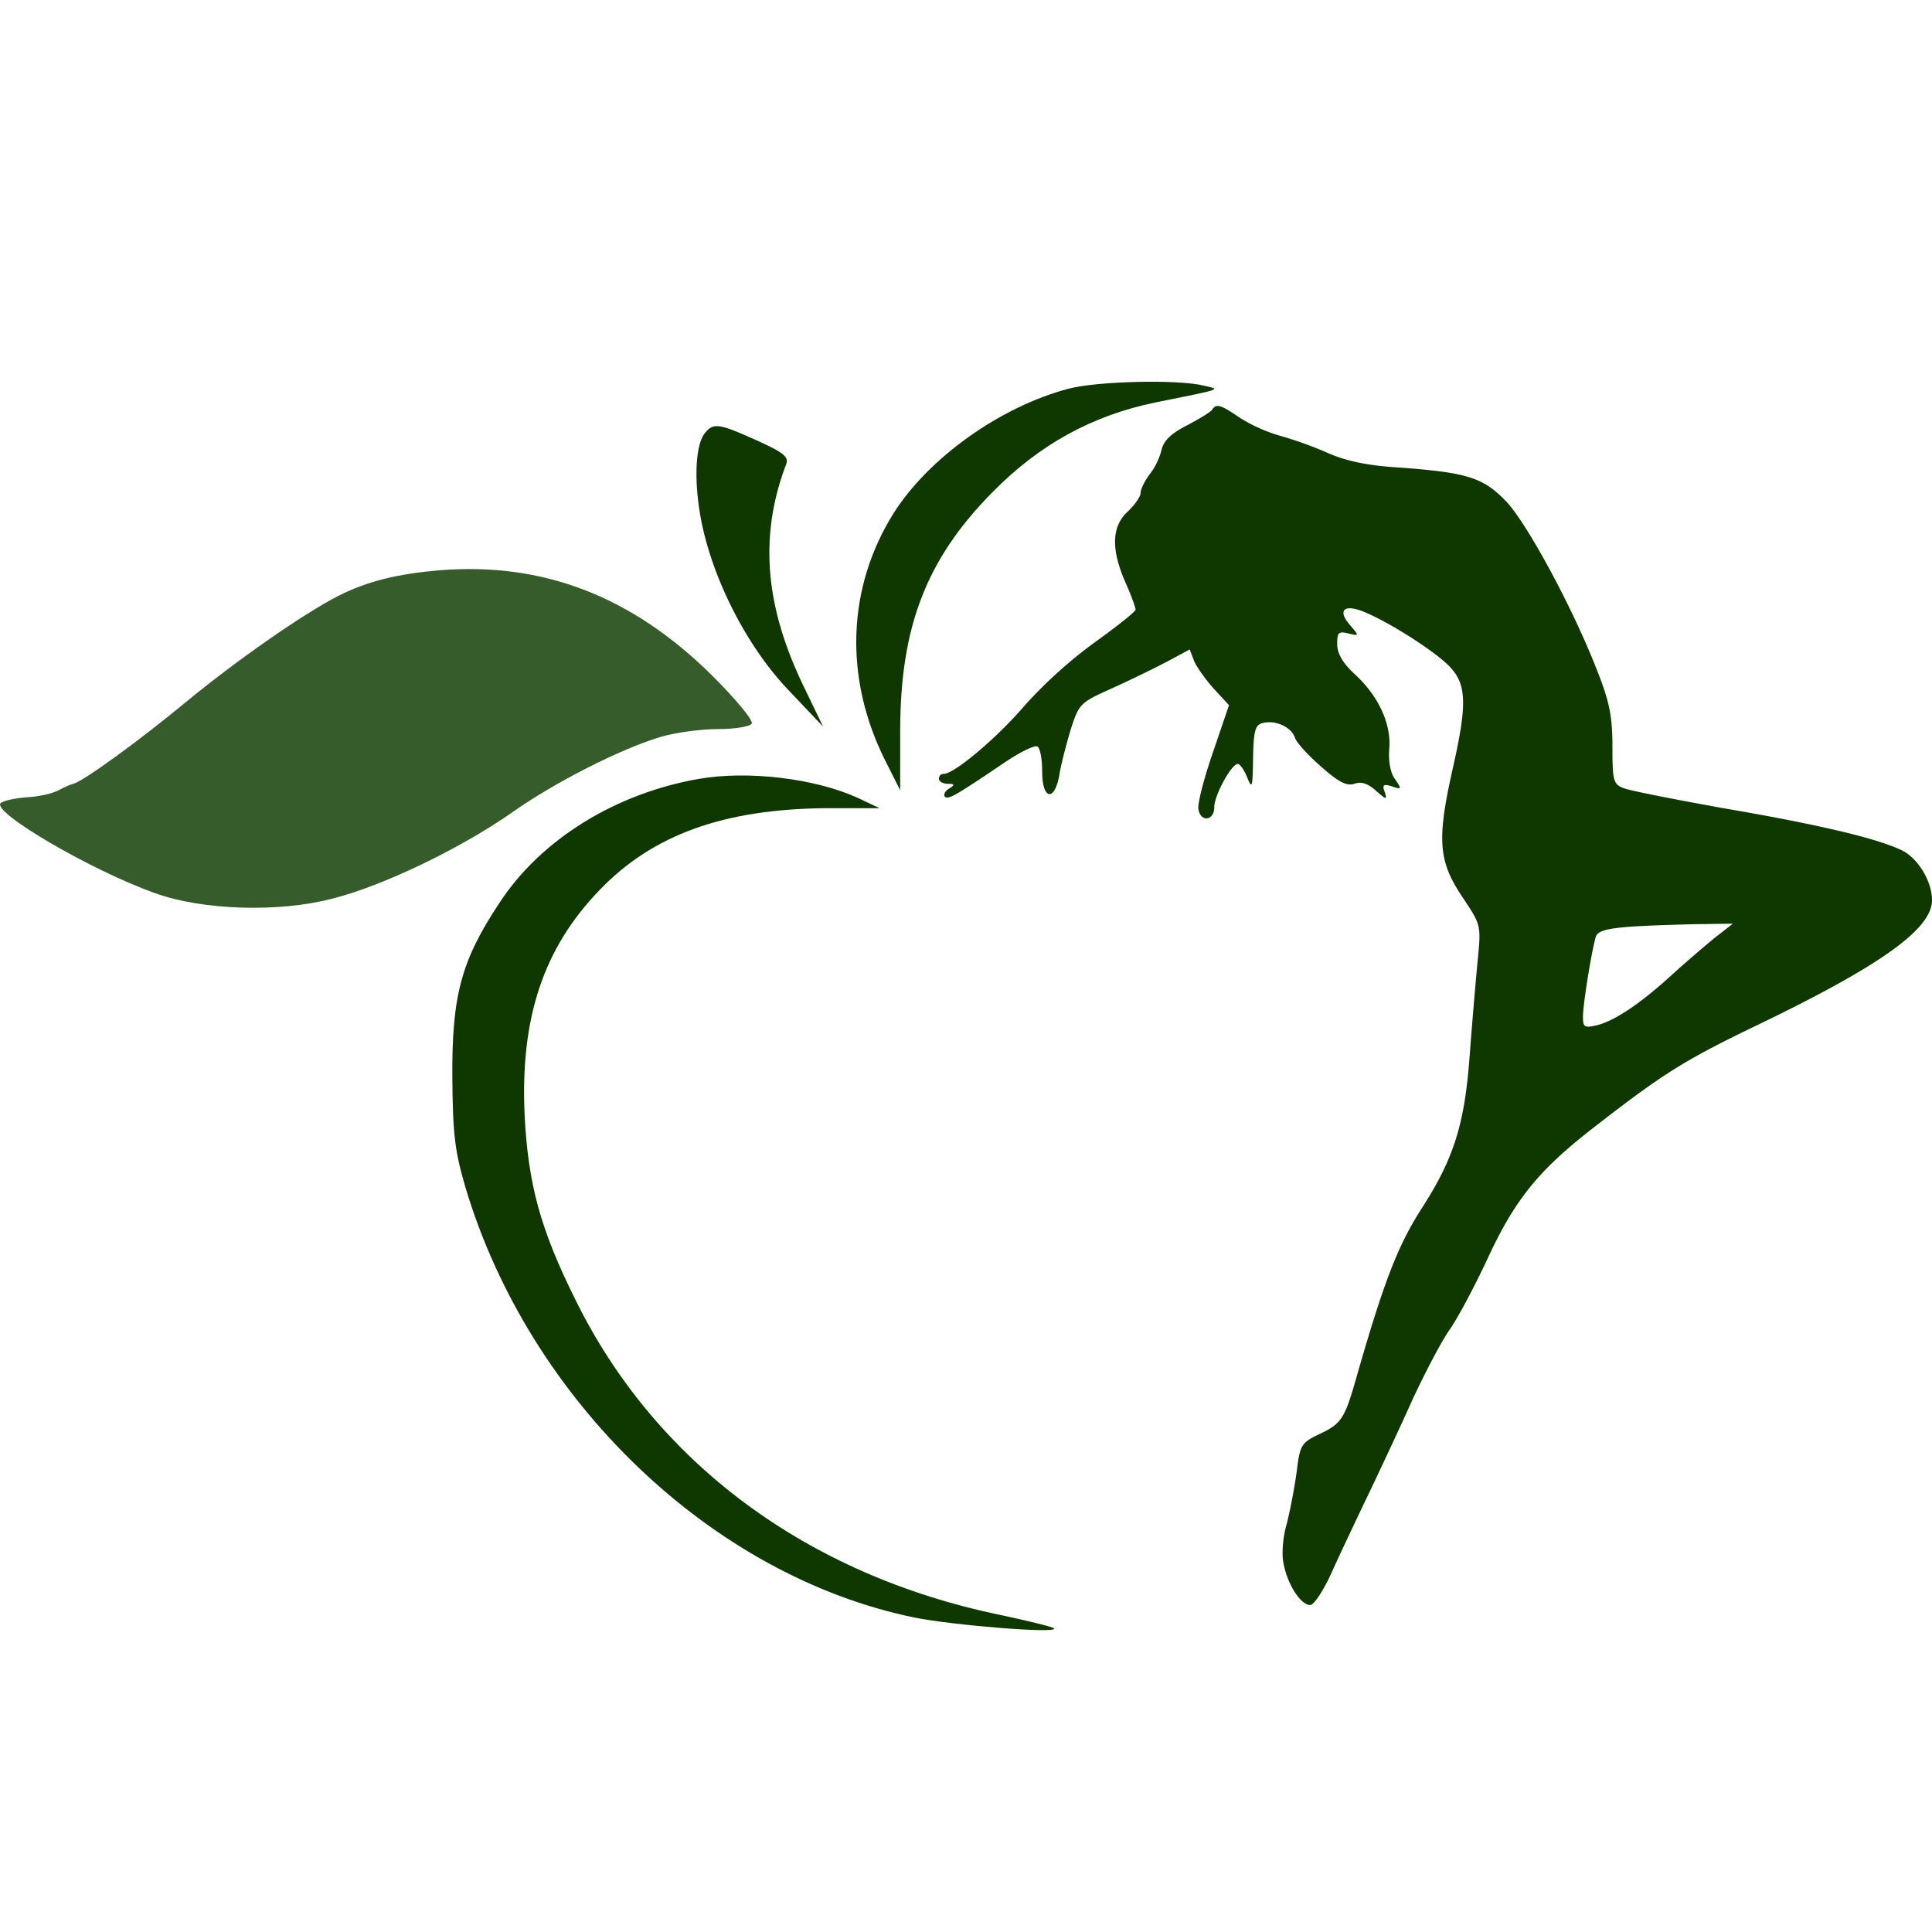 <svg xmlns="http://www.w3.org/2000/svg" width="32" height="32" fill="none"><path fill="#fff" d="M0 0h32v32H0z"/><path fill="#0E3800" d="M17.703 6.437c-1.132.297-2.321 1.146-2.9 2.06-.773 1.23-.83 2.73-.138 4.106l.245.486v-.98c0-1.723.431-2.844 1.522-3.95.782-.799 1.662-1.277 2.696-1.491 1.14-.23 1.099-.214.814-.28-.424-.108-1.775-.075-2.24.05Z"/><path fill="#0E3800" d="M20.08 6.783c-.017.033-.204.149-.408.256-.26.132-.39.247-.431.404a1.117 1.117 0 0 1-.204.42c-.081.107-.146.247-.146.305 0 .058-.098.198-.212.305-.269.247-.277.627-.04 1.17.097.215.17.421.17.454 0 .033-.301.272-.668.536a7.611 7.611 0 0 0-1.164 1.047c-.464.544-1.172 1.137-1.343 1.137-.05 0-.082.033-.082.083 0 .041.065.082.147.082.114 0 .122.017.016.083-.065.04-.09.099-.065.132.057.049.163-.009.993-.57.253-.172.497-.288.538-.263.049.025.081.214.081.42 0 .462.204.503.285.05.024-.165.114-.503.187-.75.139-.429.155-.445.668-.676.293-.132.7-.33.92-.445l.383-.206.073.19c.04.098.187.304.326.46l.252.273-.269.791c-.154.445-.26.866-.236.94.041.214.261.181.261-.041 0-.198.285-.717.39-.717.033 0 .107.098.155.222.082.206.09.165.098-.313.008-.454.033-.553.155-.585.212-.058.48.066.537.239.025.082.22.296.44.486.285.255.423.321.546.28.114-.041.22-.008.358.116.17.148.187.156.146.024-.048-.123-.024-.14.114-.099.163.058.171.05.057-.115-.081-.107-.114-.305-.097-.511.032-.412-.18-.874-.578-1.236-.196-.182-.285-.338-.285-.495 0-.19.024-.215.187-.173.179.041.179.041.032-.132-.228-.256-.105-.371.253-.215.39.165 1.058.586 1.335.841.342.314.359.627.106 1.748-.269 1.195-.236 1.541.18 2.151.284.43.292.437.235 1.014-.032.322-.09 1.014-.13 1.534-.081 1.17-.26 1.747-.798 2.58-.39.61-.619 1.187-1.075 2.778-.203.717-.252.791-.643.972-.269.132-.301.174-.35.594a9.569 9.569 0 0 1-.163.866c-.073.239-.09.527-.057.675.065.347.285.685.44.685.065 0 .228-.248.366-.56.139-.306.415-.891.61-1.295.196-.412.522-1.105.717-1.542.204-.437.48-.972.627-1.178.147-.215.424-.742.627-1.18.44-.947.83-1.434 1.694-2.11 1.172-.914 1.53-1.145 2.728-1.722C31.145 15.999 32 15.389 32 14.91c0-.305-.22-.676-.48-.816-.391-.198-1.352-.429-2.932-.7-.83-.149-1.588-.297-1.693-.339-.171-.065-.188-.115-.188-.684 0-.503-.049-.75-.252-1.261-.399-1.03-1.148-2.415-1.498-2.794-.383-.404-.643-.487-1.75-.57-.546-.032-.905-.106-1.222-.247a6.43 6.43 0 0 0-.806-.288 2.628 2.628 0 0 1-.652-.297c-.31-.214-.383-.23-.448-.132Zm8.337 8.738c-.154.124-.472.396-.708.61-.53.486-.97.783-1.262.85-.204.049-.228.032-.228-.14 0-.207.138-1.064.211-1.32.041-.148.334-.181 1.662-.214l.61-.008-.285.222ZM11.678 7.17c-.171.207-.188.858-.05 1.517.204.965.766 2.053 1.442 2.754l.562.593-.318-.66c-.651-1.343-.74-2.505-.293-3.684.049-.124-.049-.198-.488-.396-.62-.28-.717-.296-.855-.123Z"/><path fill="#375C2B" d="M7.28 9.446c-.692.058-1.197.181-1.669.42-.57.289-1.685 1.064-2.524 1.756-.798.66-1.71 1.32-1.873 1.36-.04.009-.154.058-.244.107-.09.05-.326.108-.53.116-.195.016-.39.058-.43.099-.147.148 1.497 1.113 2.564 1.492.782.28 2.036.321 2.923.09.83-.206 2.117-.824 2.98-1.426.709-.502 1.8-1.055 2.46-1.253.244-.074.675-.131.952-.131.285 0 .537-.042.562-.091.032-.05-.269-.412-.668-.808C10.464 9.875 8.99 9.306 7.28 9.446Z"/><path fill="#0E3800" d="M11.58 12.9c-1.384.239-2.622 1.005-3.306 2.052-.635.957-.79 1.534-.782 2.894.008.948.041 1.22.22 1.83 1.059 3.528 4.071 6.421 7.426 7.114.652.132 2.402.272 2.32.181-.024-.025-.423-.123-.887-.222-3.2-.66-5.716-2.523-7.043-5.227-.578-1.162-.782-1.912-.839-3.058-.073-1.6.31-2.761 1.246-3.726.88-.915 2.052-1.335 3.737-1.352h.896l-.366-.173c-.709-.321-1.808-.453-2.622-.313Z"/></svg>